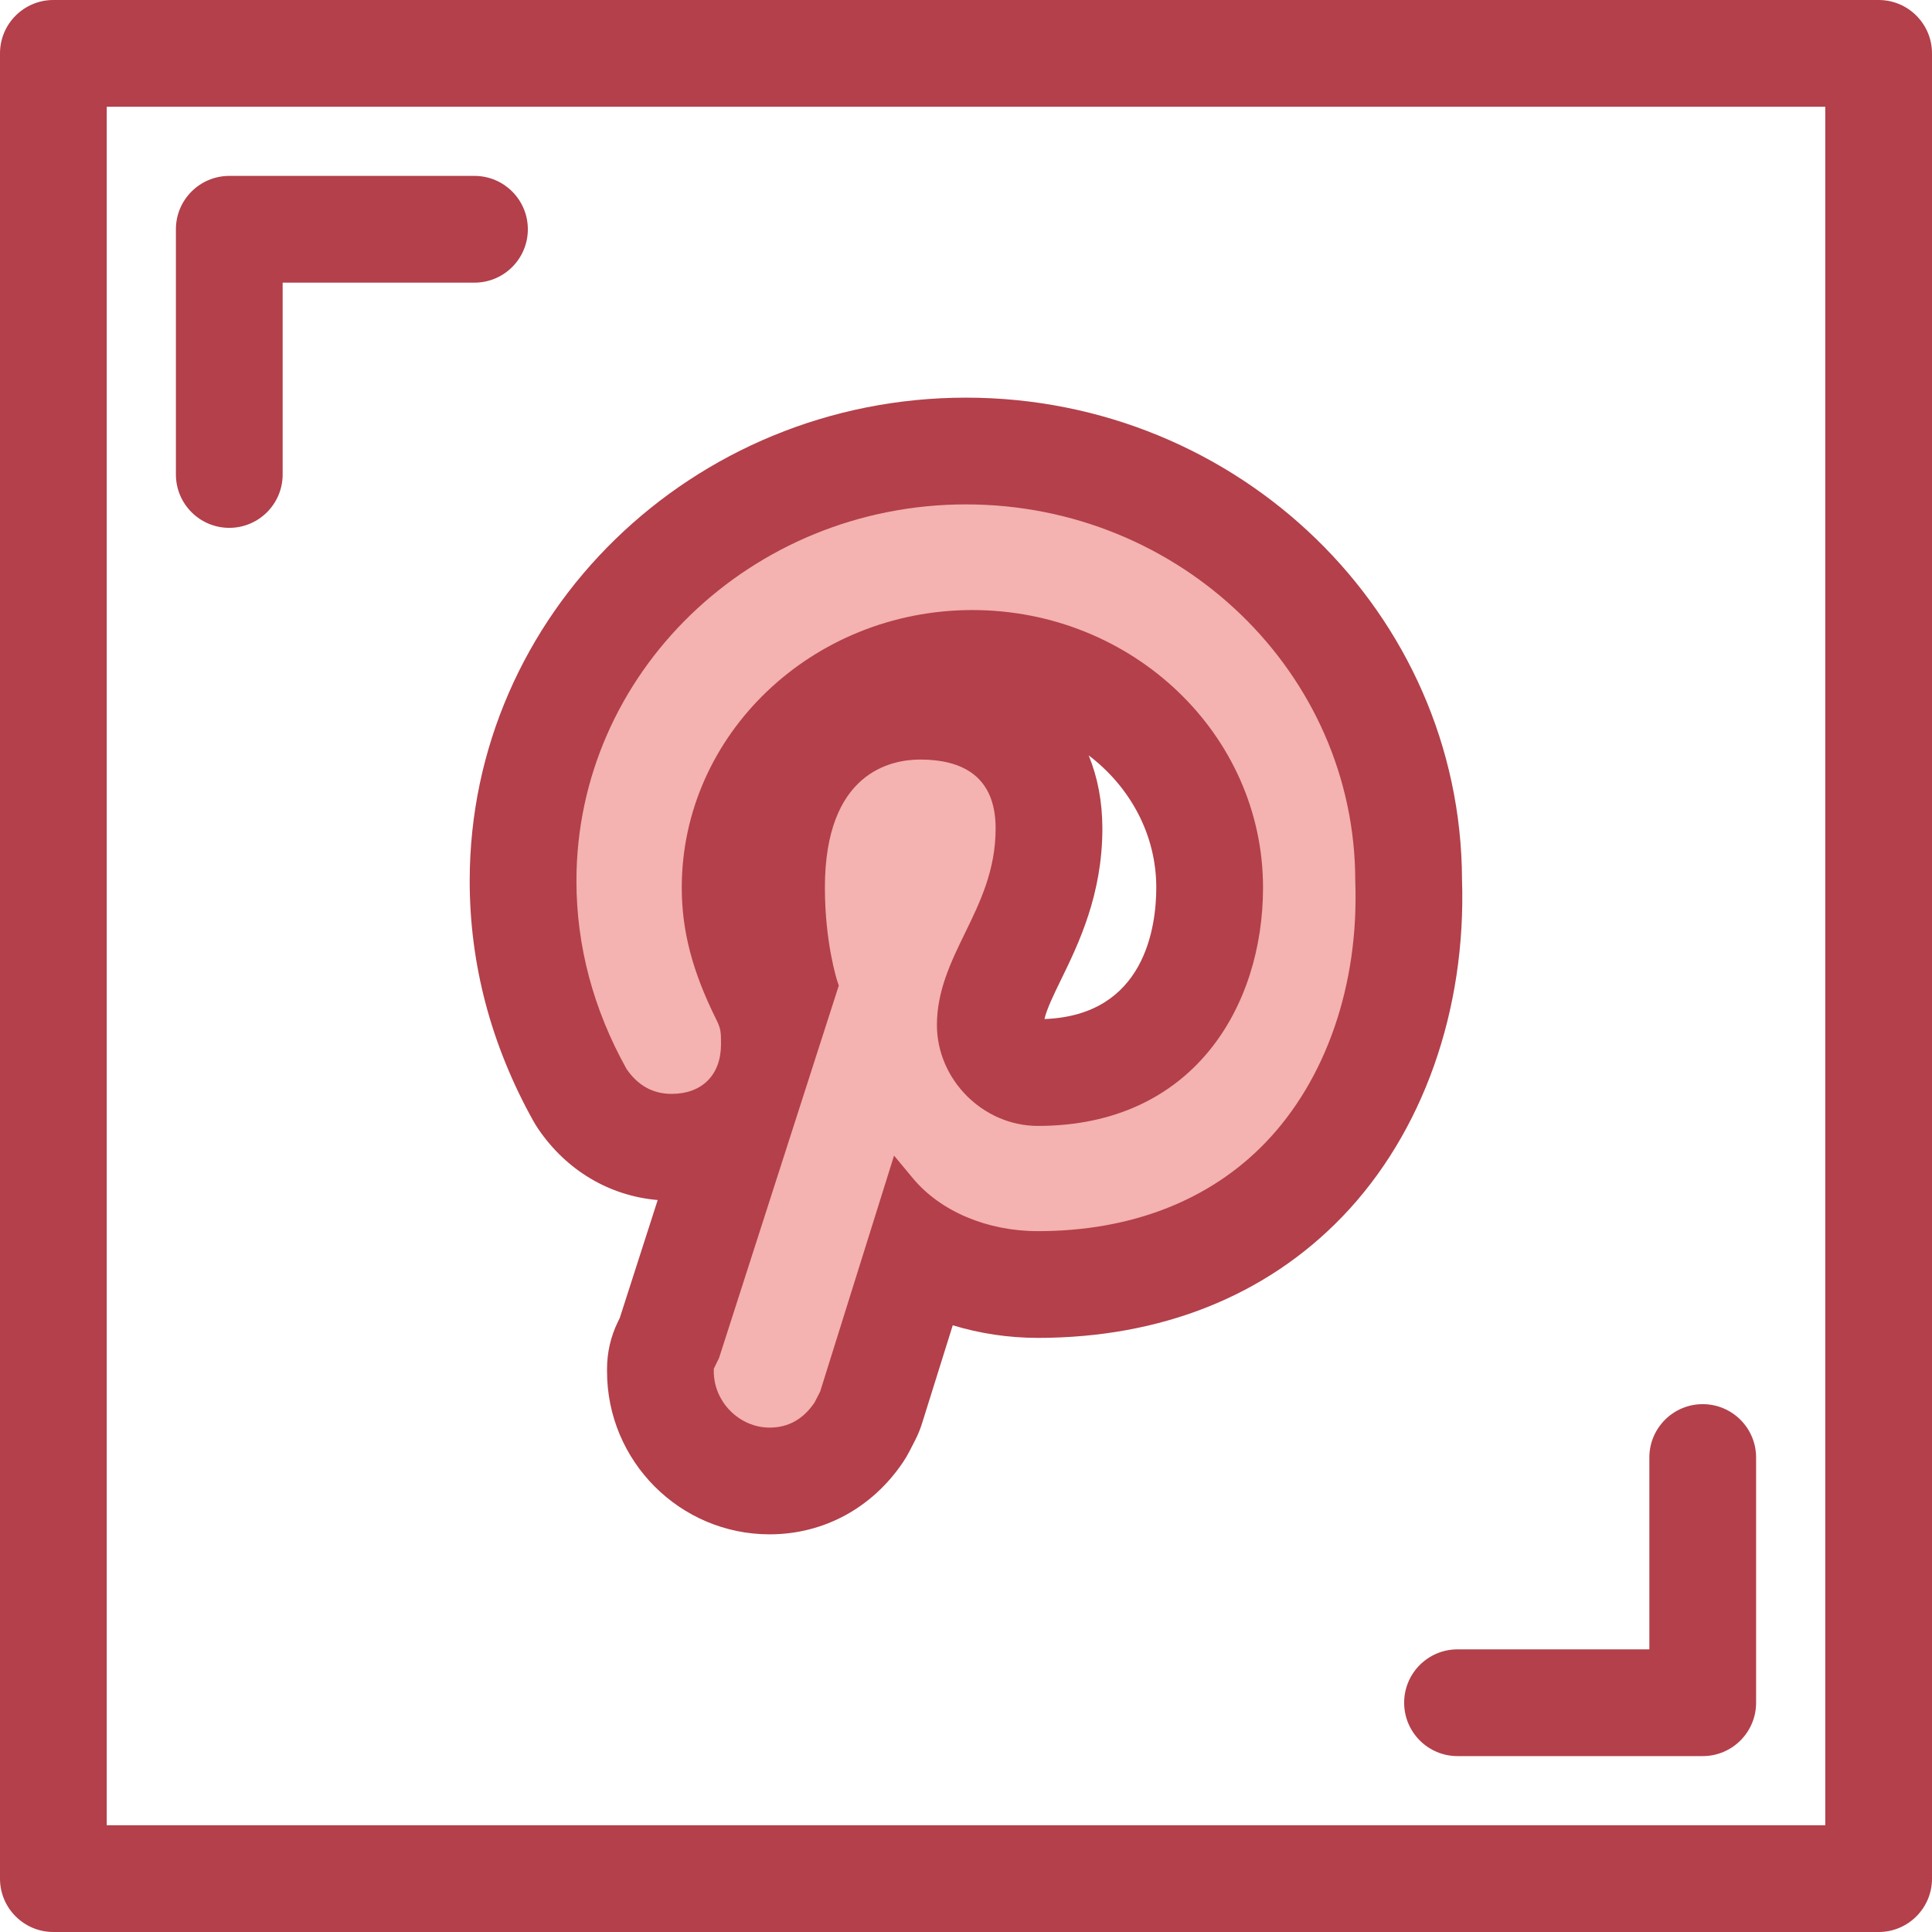 <?xml version="1.0" encoding="iso-8859-1"?>
<!-- Generator: Adobe Illustrator 19.0.0, SVG Export Plug-In . SVG Version: 6.00 Build 0)  -->
<svg version="1.1" id="Layer_1" xmlns="http://www.w3.org/2000/svg" xmlns:xlink="http://www.w3.org/1999/xlink" x="0px" y="0px"
	 viewBox="0 0 512 512" style="enable-background:new 0 0 512 512;" xml:space="preserve">
<g>
	<path style="fill:#B3404A;" d="M60.761,139.885c-7.81,0-14.144-6.332-14.144-14.144V60.76c0-7.812,6.334-14.144,14.144-14.144
		h64.979c7.81,0,14.144,6.332,14.144,14.144s-6.334,14.144-14.144,14.144H74.905v50.837
		C74.905,133.553,68.571,139.885,60.761,139.885z"/>
	<path style="fill:#B3404A;" d="M451.239,465.384H386.26c-7.81,0-14.144-6.332-14.144-14.144s6.334-14.144,14.144-14.144h50.835
		V386.26c0-7.812,6.334-14.144,14.144-14.144c7.81,0,14.144,6.332,14.144,14.144v64.98
		C465.383,459.05,459.05,465.384,451.239,465.384z"/>
	<path style="fill:#B3404A;" d="M497.856,512H14.144C6.334,512,0,505.668,0,497.856V14.144C0,6.332,6.334,0,14.144,0h483.713
		C505.667,0,512,6.332,512,14.144v483.713C512,505.668,505.667,512,497.856,512z M28.287,483.713h455.425V28.287H28.287V483.713z"/>
</g>
<path style="fill:#F4B2B0;" d="M203.961,392.475c-15.96,0-28.945-13.023-28.945-29.031v-0.711c0-2.146,0.489-4.264,1.429-6.194
	l0.952-1.953l18.172-56.507c-4.649,3.772-10.717,5.953-17.606,5.953c-9.612,0-18.003-4.549-23.627-12.808
	c-0.239-0.352-0.463-0.713-0.67-1.085c-9.985-17.95-15.047-37.024-15.047-56.693c0-62.816,52.658-113.92,117.385-113.92
	c64.617,0,117.197,51.009,117.3,113.74c1.09,31.004-9.038,59.934-27.799,79.395c-17.5,18.153-41.865,27.75-70.455,27.75
	c-11.427,0-22.367-3.013-31.364-8.404l-12.833,40.983c-0.24,0.767-0.545,1.511-0.912,2.225l-1.502,2.929
	c-0.256,0.499-0.542,0.984-0.854,1.45C221.986,387.899,213.599,392.475,203.961,392.475z M243.805,187.145
	c21.088,0,34.189,12.42,34.189,32.412c0,14.326-5.293,25.184-9.546,33.909c-3.226,6.621-6.011,12.333-6.011,18.155
	c0,6.718,5.892,12.61,12.609,12.61c33.601,0,45.524-26.401,45.524-49.009c0-32.76-28.207-59.41-62.877-59.41
	s-62.876,26.652-62.876,59.41c0,9.234,2.263,17.749,7.565,28.456c1.184,2.339,1.875,4.276,2.279,6.12l2.833-8.809
	c-1.164-4.641-3.034-13.937-3.034-25.768C204.462,199.737,225.656,187.145,243.805,187.145z"/>
<path style="fill:#B3404A;" d="M256.003,133.669c56.88,0,103.157,44.759,103.157,99.776l0.003,0.156
	c0.997,27.255-7.691,52.493-23.841,69.244c-14.772,15.323-35.615,23.422-60.273,23.422c-13.448,0-25.835-5.243-33.137-14.026
	l-4.981-5.993l-19.575,62.515l-1.502,2.929c-2.969,4.406-6.969,6.639-11.891,6.639c-8.024,0-14.801-6.817-14.801-14.888v-0.711
	l1.392-2.858l31.738-98.696l-0.44-1.318c-0.03-0.092-3.247-10.025-3.247-24.637c0-30.627,17.623-33.933,25.2-33.933
	c13.301,0,20.046,6.147,20.046,18.268c0,11.065-4.127,19.531-8.117,27.717c-3.658,7.503-7.44,15.262-7.44,24.347
	c0,14.501,12.251,26.754,26.753,26.754c41.217,0,59.668-31.719,59.668-63.153c0-40.558-34.552-73.554-77.021-73.554
	c-42.468,0-77.019,32.997-77.019,73.554c0,11.42,2.796,22.15,9.065,34.795c1.334,2.622,1.334,3.499,1.334,6.761
	c0,8.087-5.024,13.111-13.113,13.111c-4.928,0-8.943-2.229-11.936-6.625c-8.803-15.824-13.264-32.583-13.264-49.818
	C152.761,178.429,199.075,133.669,256.003,133.669 M256.003,105.381c-72.526,0-131.529,57.449-131.529,128.064
	c0,22.105,5.663,43.493,16.831,63.57c0.413,0.743,0.86,1.467,1.338,2.17c7.506,11.024,18.896,17.753,31.653,18.836l-10.058,31.274
	l-0.511,1.048c-1.88,3.858-2.856,8.094-2.856,12.387v0.711c0,23.807,19.33,43.175,43.089,43.175c14.279,0,27.164-6.97,35.351-19.122
	c0.628-0.932,1.199-1.901,1.713-2.901l1.502-2.929c0.733-1.43,1.342-2.918,1.822-4.451l8.141-26
	c7.158,2.181,14.779,3.339,22.558,3.339c32.523,0,60.409-11.091,80.639-32.076c21.36-22.156,32.924-54.746,31.76-89.471
	C387.201,162.593,328.331,105.381,256.003,105.381L256.003,105.381z M276.79,270.056c0.62-2.69,2.52-6.592,4.372-10.387
	c4.635-9.509,10.977-22.522,10.977-40.111c0-7.11-1.266-13.622-3.632-19.381c10.933,8.308,17.921,20.933,17.921,35.047
	C306.426,245.487,303.497,269.076,276.79,270.056L276.79,270.056z"/>
<g>
</g>
<g>
</g>
<g>
</g>
<g>
</g>
<g>
</g>
<g>
</g>
<g>
</g>
<g>
</g>
<g>
</g>
<g>
</g>
<g>
</g>
<g>
</g>
<g>
</g>
<g>
</g>
<g>
</g>
</svg>
